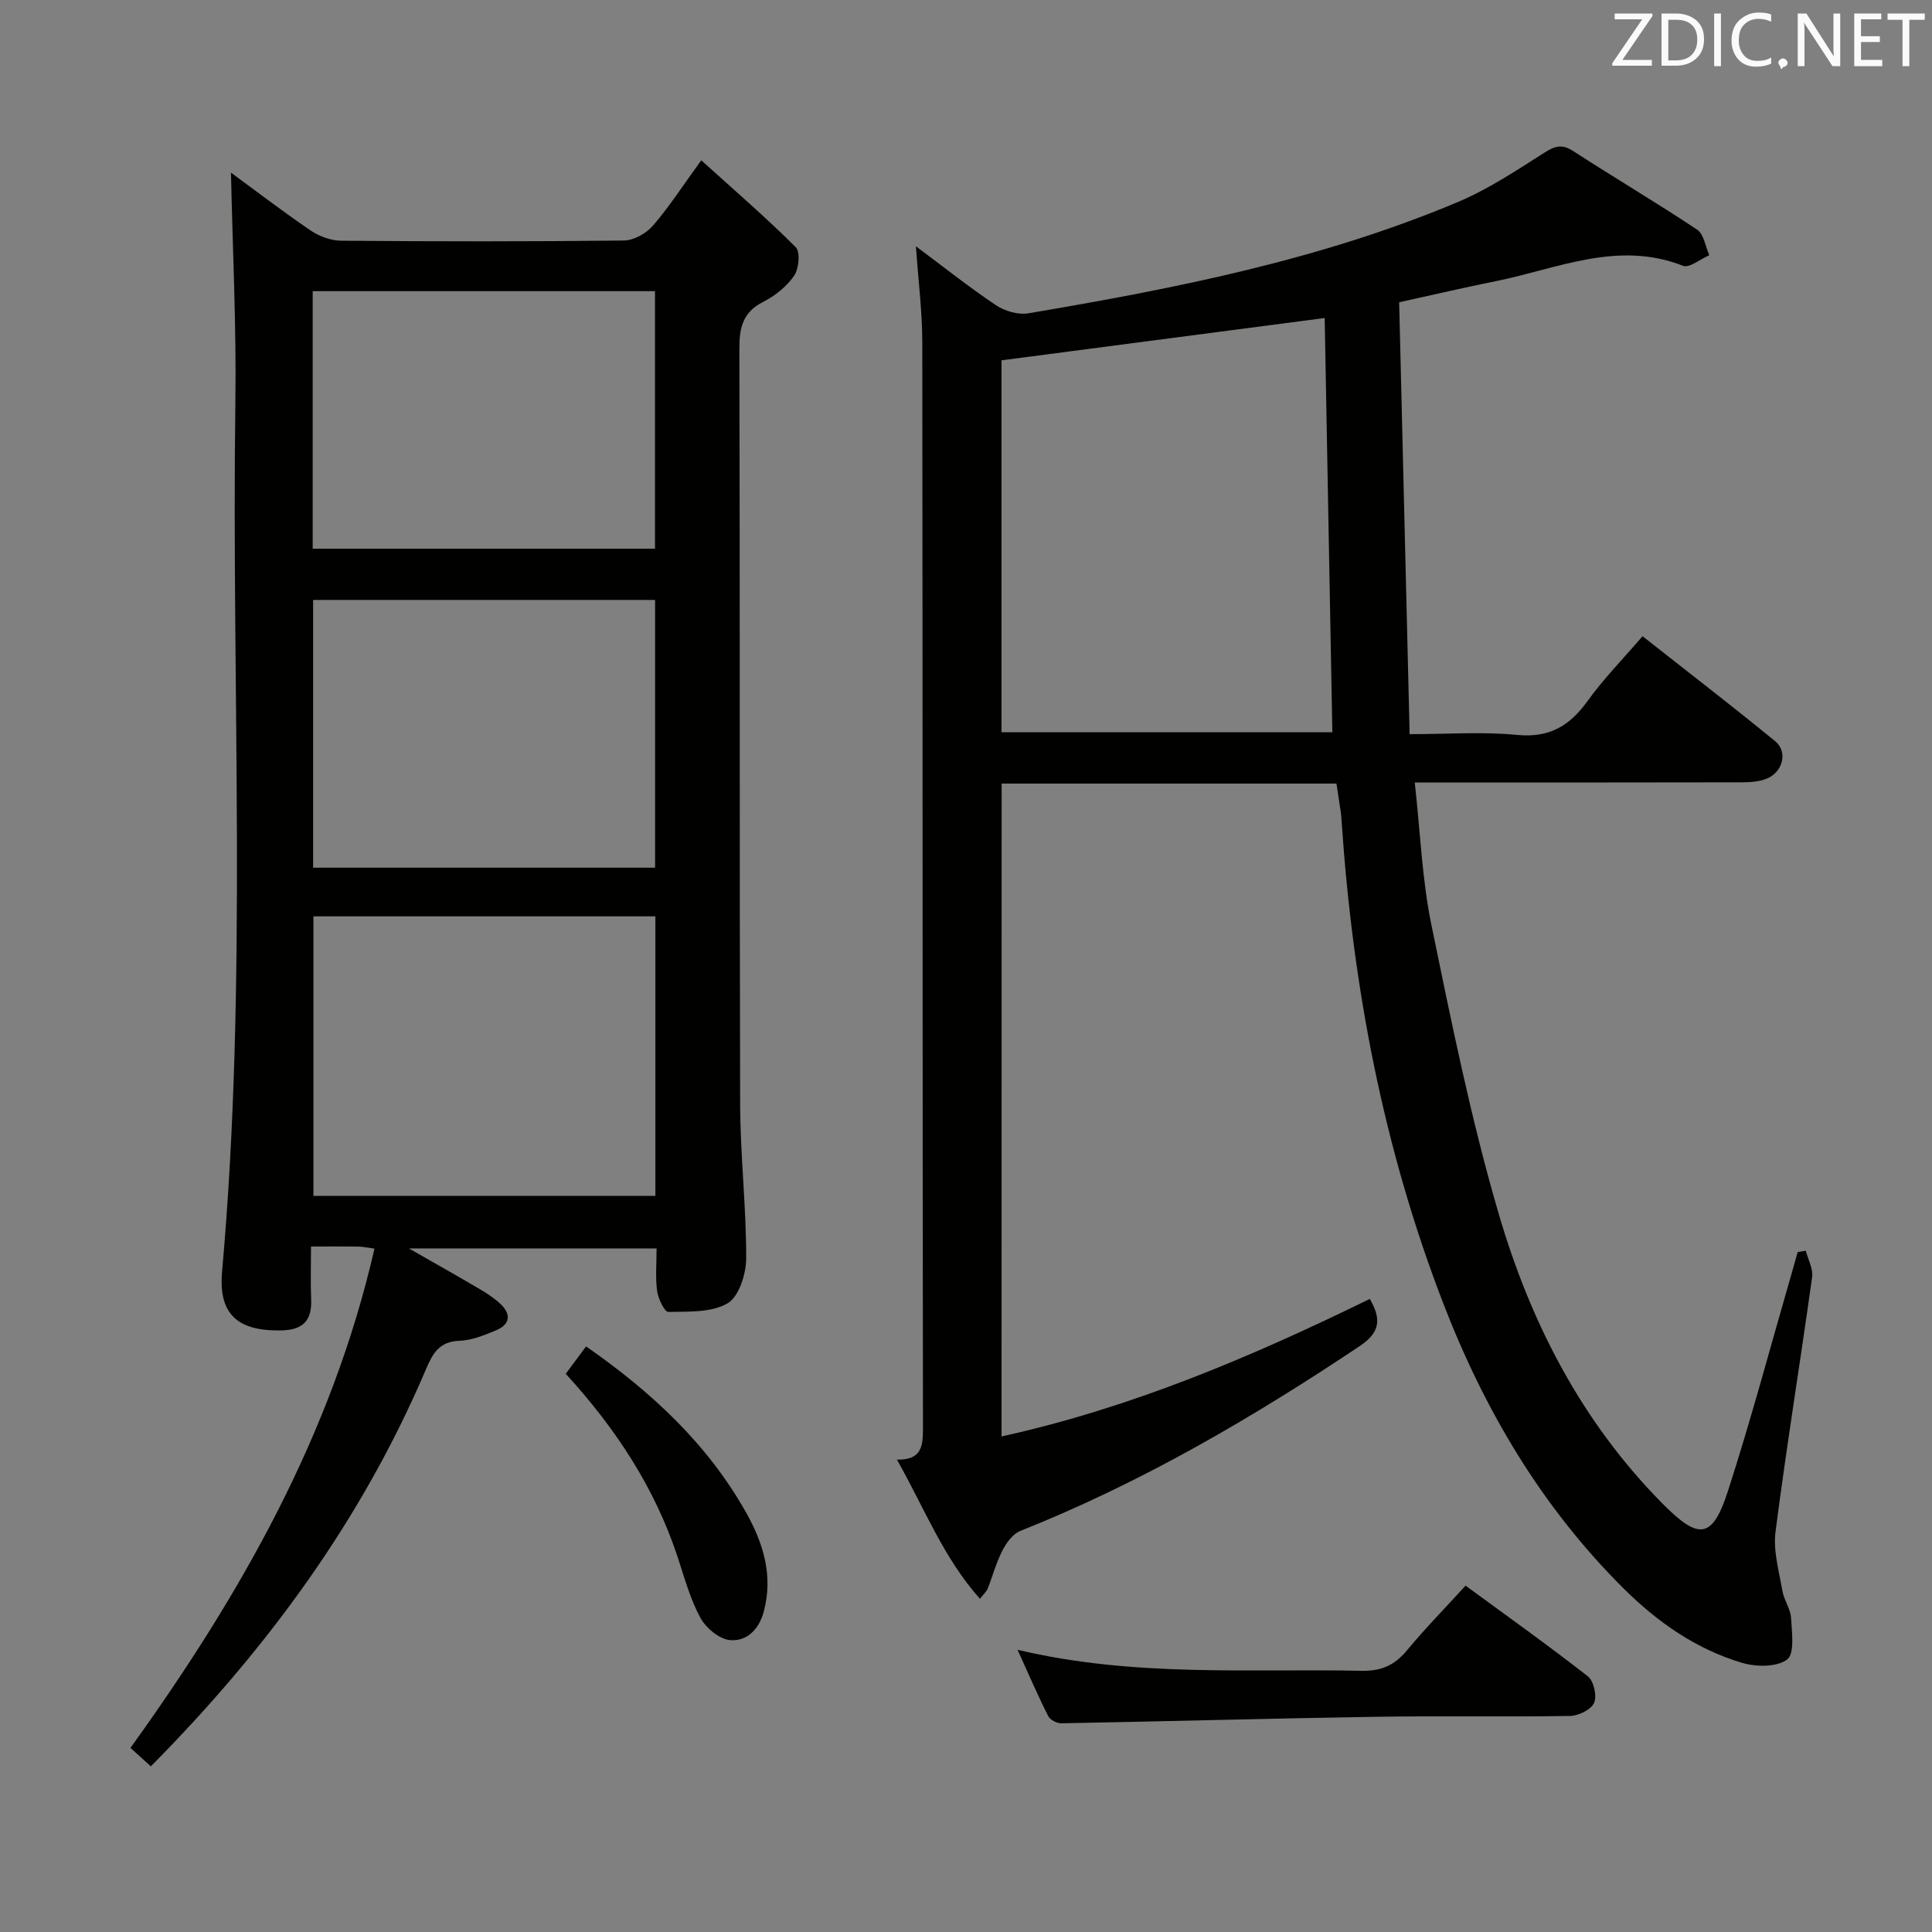 <svg enable-background="new 0 0 400 400" viewBox="0 0 400 400" xmlns="http://www.w3.org/2000/svg"><rect x="0" y="0" width="400" height="400" fill="#808080" stroke="none"/><path d="m207.36 297.4c26.89-5.92 51.77-16.5 76.24-28.47 2.38 4.08 2.21 6.88-2.01 9.71-22.3 14.92-45.36 28.38-70.36 38.33-1.55.62-2.88 2.47-3.7 4.07-1.28 2.49-2.01 5.26-3.05 7.89-.22.57-.75 1.01-1.59 2.09-7.6-8.53-11.5-18.79-17.19-28.82 5.01.09 5.39-2.62 5.39-6.38-.11-74.99-.05-149.98-.14-224.97-.01-6.45-.84-12.89-1.32-19.86 5.53 4.12 10.89 8.39 16.57 12.2 1.82 1.22 4.58 2.03 6.69 1.68 30.31-5.12 60.45-11.05 88.96-23.05 6.22-2.62 11.98-6.44 17.71-10.09 2.22-1.42 3.7-2.04 6.13-.47 8.51 5.52 17.25 10.67 25.69 16.29 1.39.93 1.7 3.48 2.51 5.29-1.84.79-4.12 2.71-5.44 2.19-13.57-5.33-26.08.65-38.89 3.21-6.34 1.27-12.63 2.75-19.88 4.34.72 29.48 1.43 59.03 2.17 89.42 7.81 0 15.11-.54 22.29.16 6.67.64 10.86-1.9 14.56-7.04 3.28-4.56 7.27-8.62 11.37-13.4 9.32 7.35 18.52 14.41 27.48 21.76 2.63 2.16 1.59 6.33-1.72 7.71-1.61.67-3.53.78-5.32.78-20.5.05-40.99.03-61.49.03-1.8 0-3.59 0-6.11 0 1.14 10.2 1.5 20.02 3.45 29.51 4.15 20.13 8.22 40.34 14 60.03 6.56 22.34 17.12 42.87 33.83 59.75 7.49 7.56 10.31 7.45 13.55-2.55 4.8-14.83 8.8-29.91 13.14-44.88.45-1.54.88-3.09 1.31-4.64.56-.09 1.12-.18 1.68-.26.47 1.82 1.55 3.73 1.31 5.45-2.45 17.59-5.31 35.12-7.58 52.73-.51 3.95.73 8.15 1.42 12.2.33 1.93 1.68 3.74 1.8 5.65.17 2.96.77 7.39-.8 8.58-2.12 1.6-6.37 1.57-9.25.73-9.59-2.82-17.67-8.5-24.69-15.49-16.89-16.82-28.74-36.84-37.29-59.02-12.37-32.08-18.7-65.38-21.01-99.56-.04-.66-.08-1.33-.17-1.99-.28-1.94-.58-3.88-.91-6.01-23.07 0-46.01 0-69.32 0-.02 44.92-.02 89.82-.02 135.17zm-.01-222.8v77h68.5c-.54-28.92-1.06-57.44-1.59-85.76-22.59 2.96-44.71 5.86-66.91 8.76z" fill="#010100"/><path d="m47.82 35.74c5.25 3.85 10.78 8.1 16.54 12.01 1.78 1.21 4.18 2.07 6.31 2.09 19.49.16 38.98.18 58.47-.04 2.05-.02 4.63-1.45 6.02-3.05 3.36-3.88 6.16-8.24 10.03-13.56 6.76 6.12 13.38 11.82 19.55 17.98.98.98.67 4.46-.32 5.91-1.54 2.24-3.95 4.17-6.41 5.42-4.22 2.14-4.94 5.3-4.93 9.68.14 52.15.01 104.29.16 156.44.03 10.63 1.27 21.26 1.25 31.89-.01 3.23-1.49 7.93-3.84 9.32-3.34 1.96-8.11 1.7-12.29 1.79-.77.02-2.09-2.74-2.31-4.33-.38-2.76-.11-5.62-.11-8.82-17 0-33.71 0-51.29 0 5.25 3.01 9.93 5.63 14.55 8.35 1.57.92 3.14 1.94 4.45 3.18 2.27 2.15 1.9 4.25-.95 5.43-2.43 1.01-5.04 2.08-7.61 2.17-4.11.15-5.49 2.57-6.87 5.82-13.26 31.2-32.91 57.98-56.99 82.28-1.55-1.41-2.85-2.59-4.22-3.82 22.75-31.6 41.7-64.81 50.52-103.37-1.68-.22-2.49-.41-3.29-.42-2.99-.04-5.98-.01-9.85-.01 0 3.83-.12 7.41.03 10.98.19 4.44-1.81 6.31-6.21 6.39-8.94.16-13.03-3.27-12.23-12.2 5.34-59.84 1.93-119.8 2.75-179.7.23-15.92-.57-31.85-.91-47.81zm17.07 153.98v57.87h70.8c0-19.42 0-38.49 0-57.87-23.65 0-47.05 0-70.8 0zm70.74-10.07c0-18.75 0-36.99 0-55.44-23.73 0-47.17 0-70.8 0v55.44zm-70.89-66.05h70.87c0-17.97 0-35.54 0-53.32-23.73 0-47.14 0-70.87 0z" fill="#010100"/><path d="m210.67 341.57c24.1 5.72 47.76 3.88 71.31 4.35 4.09.08 6.82-1.21 9.35-4.27 3.7-4.47 7.78-8.62 12.1-13.36 8.59 6.3 17.1 12.35 25.31 18.77 1.23.96 1.93 4.08 1.3 5.5-.63 1.41-3.23 2.68-4.99 2.71-13.32.22-26.66-.04-39.98.17-21.78.34-43.56.95-65.35 1.35-.91.02-2.31-.71-2.7-1.49-2.13-4.22-4.01-8.58-6.35-13.73z" fill="#010100"/><path d="m117.13 284.43c1.52-2.05 2.79-3.76 4.21-5.67 13.51 9.39 25.12 20.17 33.11 34.36 3.56 6.32 5.68 13.07 3.68 20.54-1 3.74-3.54 6.2-6.97 5.91-2.22-.19-5-2.51-6.15-4.62-2.11-3.89-3.3-8.3-4.7-12.55-4.72-14.31-12.76-26.59-23.18-37.97z" fill="#010100"/><g fill="#fafafb"><path d="m342.2 3.2-6.3 9.2h6.1v1.2h-8.2v-.5l6.2-9.1h-5.7v-1.2h7.8v.4z"/><path d="m344 13.7v-10.9h3.1c1.6 0 3 .5 4.1 1.4 1.1 1 1.6 2.2 1.6 3.9s-.5 3-1.6 4-2.5 1.5-4.2 1.5h-3zm1.4-9.6v8.4h1.6c1.4 0 2.5-.4 3.2-1.1.8-.8 1.2-1.8 1.2-3.2s-.4-2.4-1.2-3.1-1.8-1-3.1-1z"/><path d="m356.3 2.8v10.9h-1.4v-10.9z"/><path d="m366.6 13.2c-.8.4-1.8.6-3 .6-1.6 0-2.8-.5-3.7-1.5s-1.4-2.3-1.4-3.9c0-1.7.5-3.2 1.6-4.2s2.4-1.6 4-1.6c1 0 1.9.1 2.6.4v1.5c-.8-.4-1.6-.6-2.6-.6-1.2 0-2.2.4-3 1.2s-1.1 1.9-1.1 3.3c0 1.3.4 2.3 1.1 3.1s1.6 1.1 2.8 1.1c1.1 0 2-.2 2.8-.7v1.3z"/><path d="m368.2 13c0-.3.1-.5.3-.6.2-.2.4-.3.6-.3.3 0 .5.1.7.3s.3.4.3.6-.1.5-.3.6c-.2.2-.4.3-.7.3-.3 1-.5-.1-.6-.3-.2-.2-.3-.4-.3-.6z"/><path d="m381.1 13.7h-1.7l-5.5-8.4c-.2-.2-.3-.5-.4-.7 0 .2.1.8.1 1.5v7.6h-1.4v-10.9h1.8l5.3 8.3c.3.4.4.6.4.8 0-.3-.1-.8-.1-1.6v-7.5h1.4v10.9z"/><path d="m389.7 13.7h-5.8v-10.9h5.6v1.2h-4.2v3.5h3.9v1.2h-3.9v3.7h4.4z"/><path d="m398.4 4.1h-3.1v9.6h-1.4v-9.6h-3.1v-1.3h7.7v1.3z"/></g></svg>